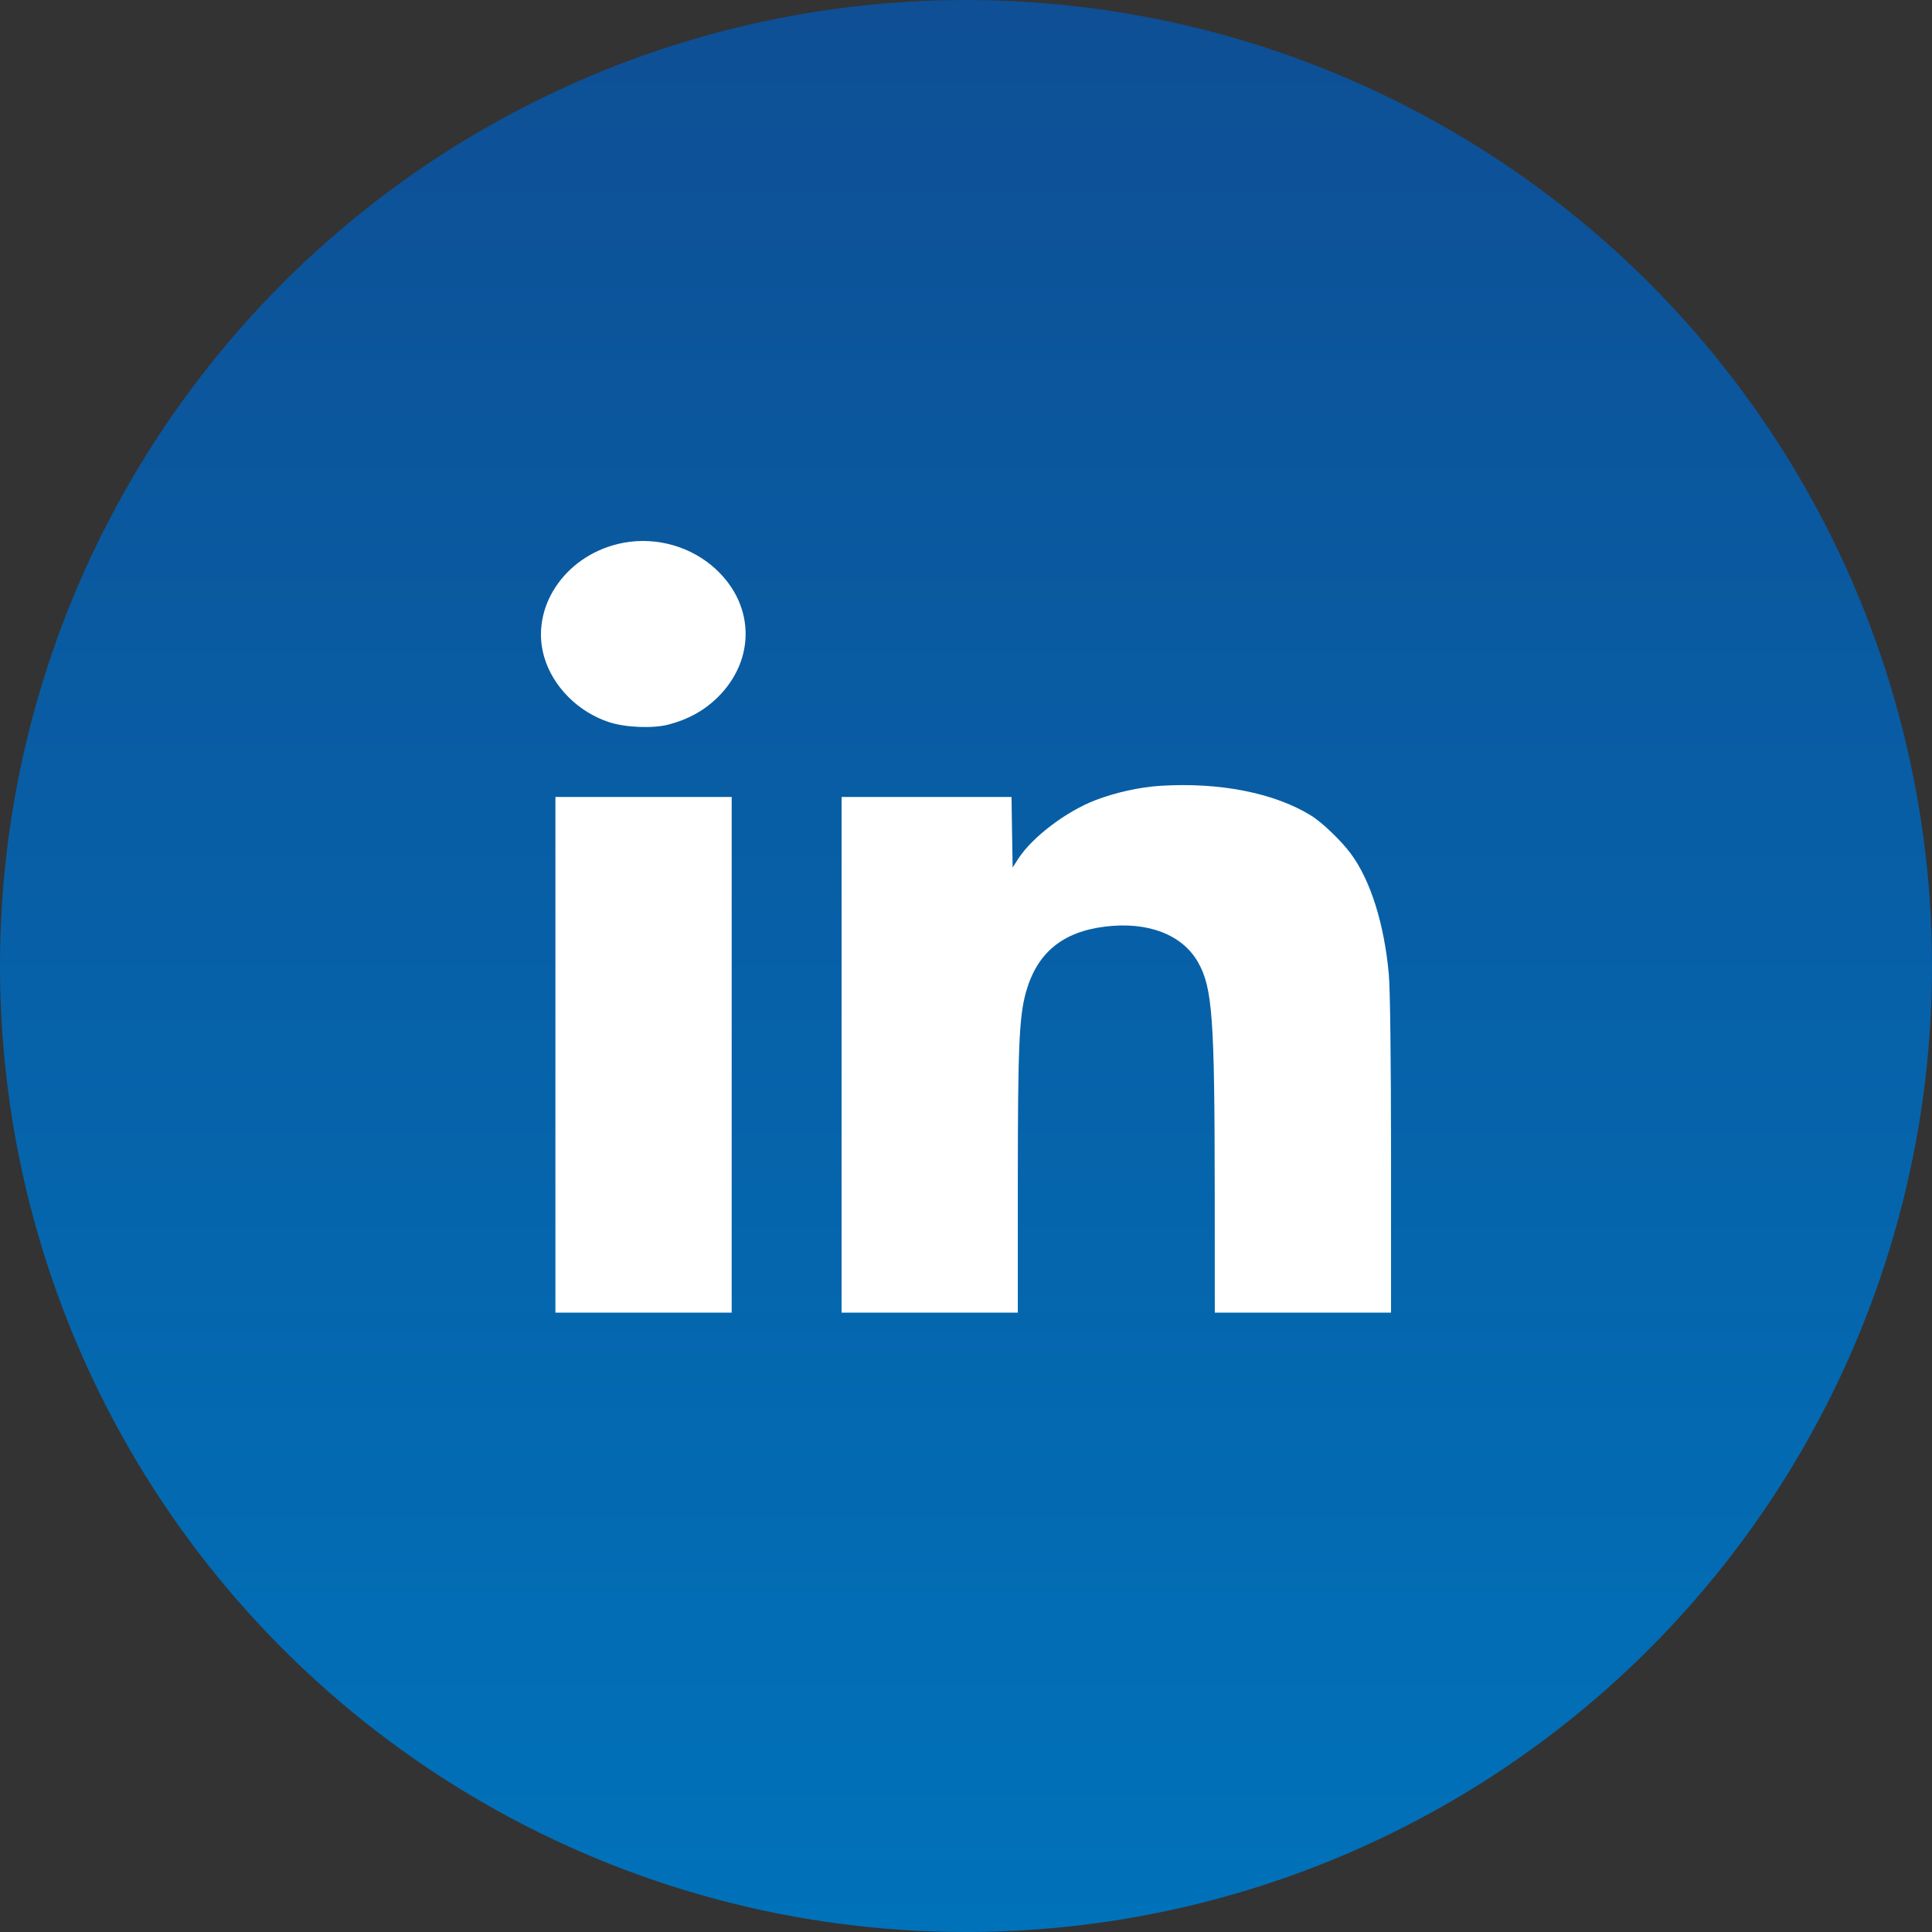 <svg width="50" height="50" viewBox="0 0 50 50" fill="none" xmlns="http://www.w3.org/2000/svg">
<rect x="0" y="0" width="50" height="50" fill="#333333" stroke="none"/>
<circle cx="25" cy="25" r="25" fill="url(#paint0_linear_7_301)"/>
<path fill-rule="evenodd" clip-rule="evenodd" d="M15.99 14.078C14.589 14.42 13.722 15.744 14.081 16.994C14.302 17.764 14.958 18.425 15.761 18.689C16.189 18.829 16.896 18.858 17.304 18.751C17.807 18.619 18.214 18.395 18.556 18.064C19.596 17.055 19.534 15.561 18.413 14.632C17.75 14.082 16.833 13.872 15.99 14.078ZM30.013 20.338C29.484 20.373 28.884 20.506 28.363 20.703C27.604 20.991 26.72 21.659 26.357 22.218L26.207 22.451L26.192 21.538L26.178 20.625H23.979H21.78V27.297V33.97H24.06H26.341L26.341 30.573C26.342 27.076 26.376 26.304 26.554 25.67C26.84 24.658 27.497 24.115 28.603 23.98C29.712 23.844 30.604 24.189 31.009 24.91C31.378 25.565 31.434 26.342 31.437 30.816L31.439 33.97H33.719H36V29.905C36 27.466 35.977 25.592 35.943 25.218C35.824 23.912 35.474 22.796 34.966 22.102C34.718 21.764 34.219 21.284 33.929 21.106C32.976 20.517 31.547 20.238 30.013 20.338ZM14.374 27.297V33.97H16.655H18.936V27.297V20.625H16.655H14.374V27.297Z" fill="white"/>
<defs>
<linearGradient id="paint0_linear_7_301" x1="25" y1="0" x2="25" y2="50" gradientUnits="userSpaceOnUse">
<stop stop-color="#0E4F95"/>
<stop offset="1" stop-color="#0072BA"/>
</linearGradient>
</defs>
</svg>
